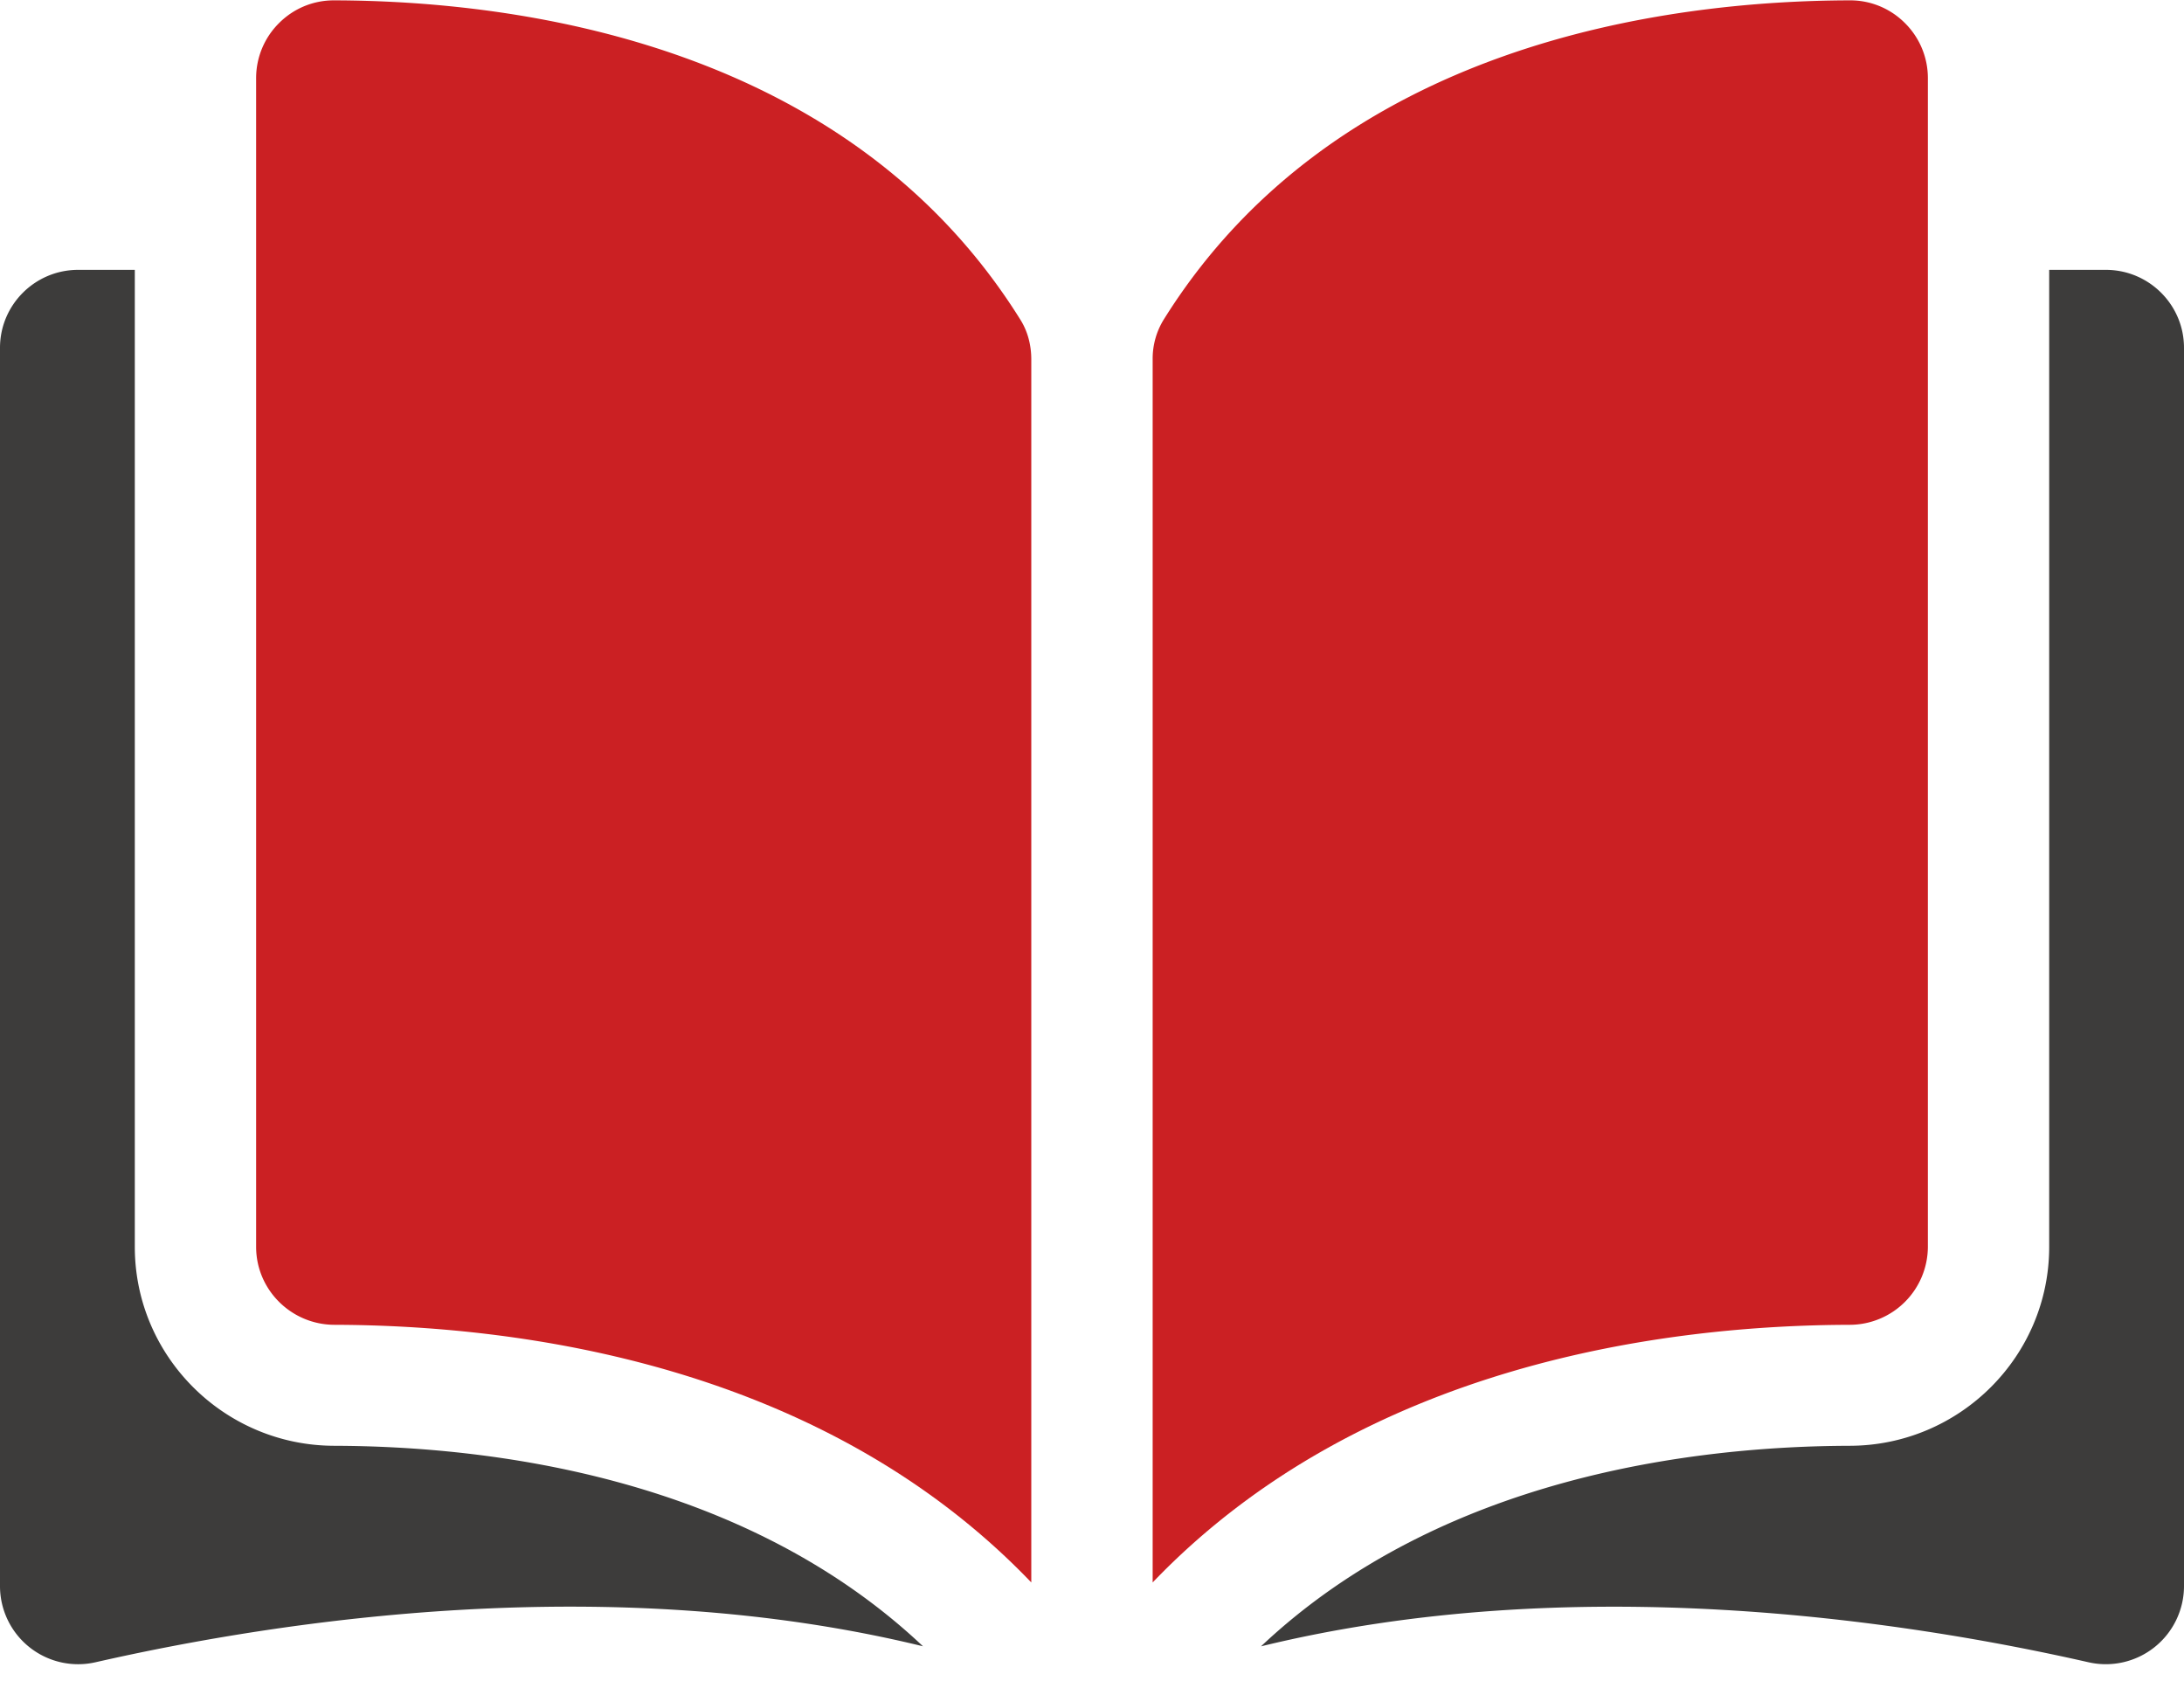 <svg width="44" height="34" xmlns="http://www.w3.org/2000/svg"><g fill="none"><path d="M6.73.007h-.003c-.416 0-.808.162-1.103.456a1.56 1.56 0 0 0-.464 1.114v23.54c0 .864.708 1.568 1.577 1.57 3.665.009 9.805.77 14.04 5.19V7.241c0-.292-.074-.567-.216-.795C17.085.864 10.404.016 6.731.007zm32.11 25.111V1.577a1.56 1.56 0 0 0-.464-1.114 1.554 1.554 0 0 0-1.103-.456h-.004c-3.673.009-10.354.857-13.83 6.44a1.5 1.5 0 0 0-.217.794v24.636c4.236-4.42 10.376-5.181 14.041-5.19a1.577 1.577 0 0 0 1.577-1.57z" fill="#CB2023"/><path d="M42.426 5.436h-1.142v19.682c0 2.204-1.801 4-4.015 4.006-3.109.008-8.234.614-11.864 4.04 6.278-1.533 12.896-.537 16.668.32A1.575 1.575 0 0 0 44 31.954V7.006c0-.866-.706-1.57-1.574-1.57zM2.716 25.118V5.436H1.574C.706 5.436 0 6.14 0 7.006v24.948a1.574 1.574 0 0 0 1.927 1.53c3.772-.858 10.39-1.854 16.668-.321-3.63-3.426-8.756-4.031-11.864-4.039-2.214-.005-4.015-1.802-4.015-4.006z" fill="#3D3C3B"/></g></svg>